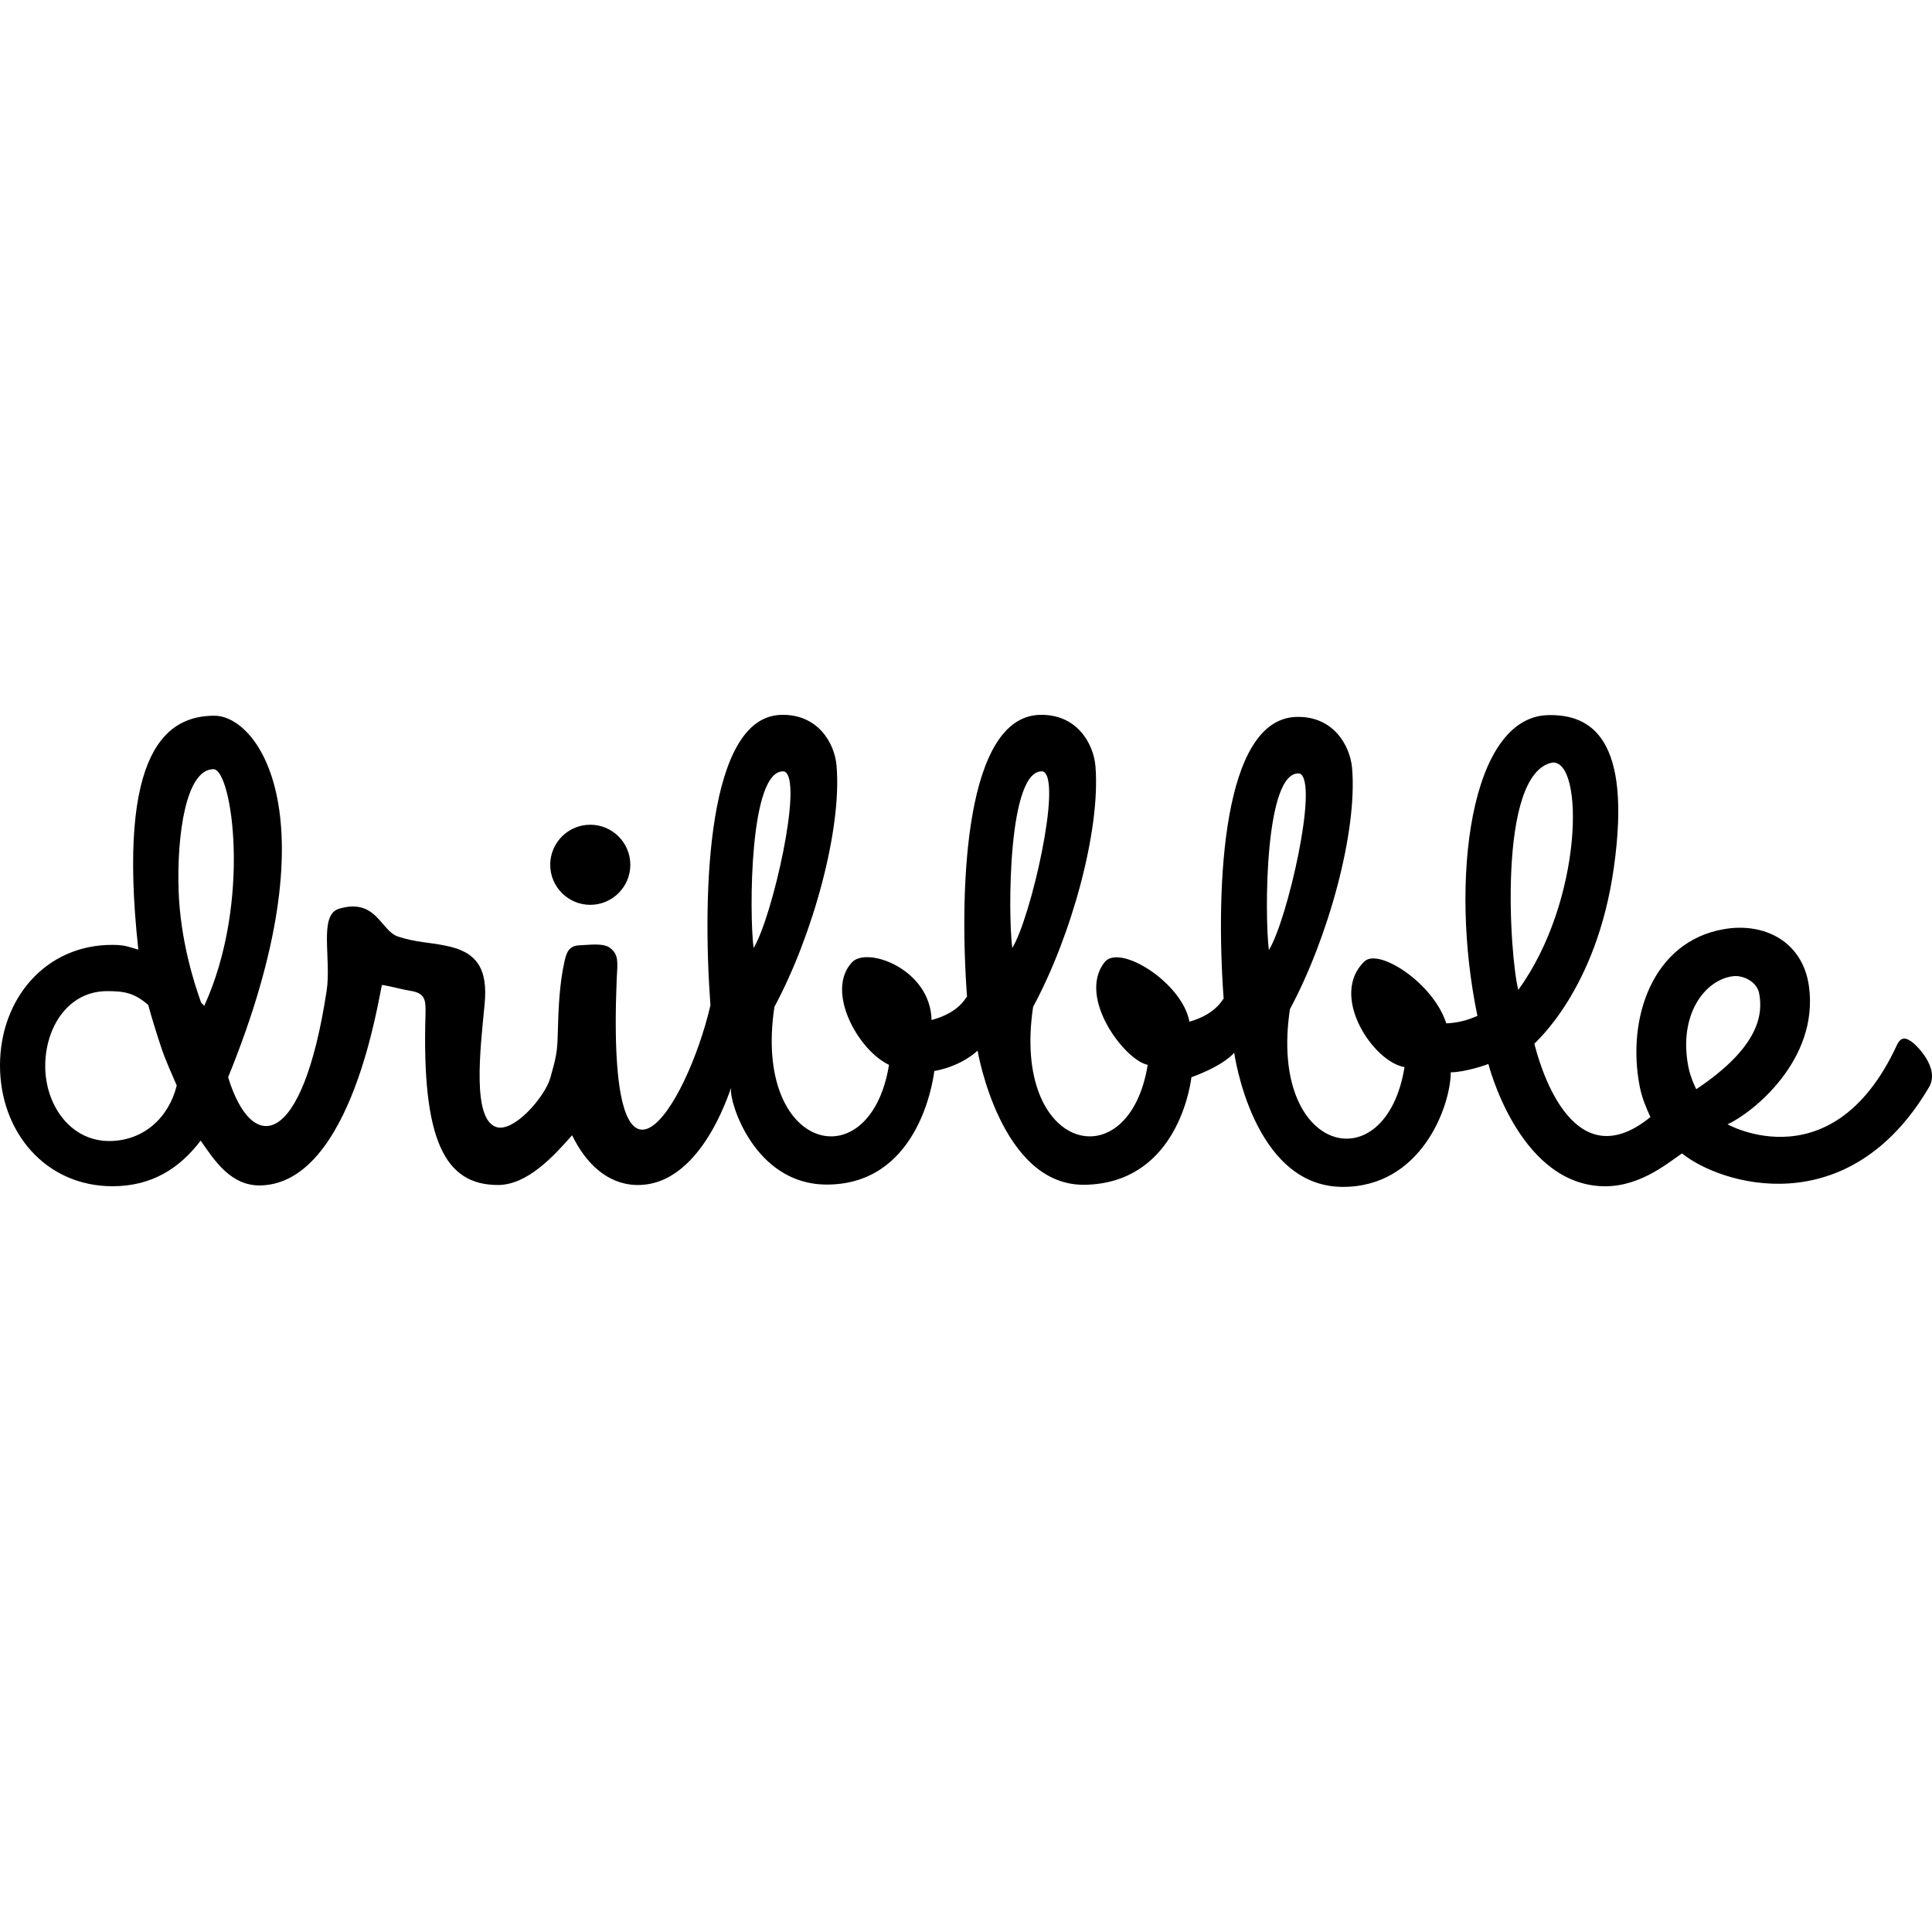 <?xml version="1.0" encoding="UTF-8"?>
<svg width="100px" height="100px" viewBox="0 0 100 100" version="1.1" xmlns="http://www.w3.org/2000/svg" xmlns:xlink="http://www.w3.org/1999/xlink">
    <!-- Generator: Sketch 57.1 (83088) - https://sketch.com -->
    <title>brand/dribbble-alt-brand</title>
    <desc>Created with Sketch.</desc>
    <g id="brand/dribbble-alt" stroke="none" stroke-width="1" fill="none" fill-rule="evenodd">
        <path d="M30.552,46.834 C31.696,46.834 32.625,45.904 32.625,44.761 C32.625,43.617 31.696,42.688 30.552,42.688 C29.409,42.688 28.479,43.617 28.479,44.761 C28.479,45.904 29.409,46.834 30.552,46.834 M87.392,55.233 C86.858,52.509 88.247,50.724 89.679,50.531 C90.181,50.457 90.907,50.777 91.047,51.387 C91.282,52.529 91.015,54.229 87.798,56.377 C87.809,56.388 87.51,55.832 87.392,55.233 M80.339,39.472 C82.017,39.3 81.943,46.62 78.587,51.236 C78.149,49.569 77.487,40.048 80.339,39.472 M65.678,49.174 C65.453,47.465 65.443,39.824 67.27,40.037 C68.285,40.433 66.629,47.646 65.678,49.174 M52.395,49.067 C52.17,47.357 52.159,39.717 53.988,39.931 C55.002,40.337 53.346,47.539 52.395,49.067 M39.005,49.067 C38.781,47.357 38.77,39.717 40.597,39.931 C41.613,40.337 39.956,47.539 39.005,49.067 M10.569,52.07 C10.484,51.932 10.505,52.017 10.408,51.889 C10.045,50.884 9.329,48.64 9.244,46.086 C9.148,43.201 9.629,39.813 11.05,39.813 C12.011,39.813 13.037,46.674 10.569,52.07 M5.653,59.059 C3.634,59.059 2.341,57.188 2.341,55.18 C2.341,53.171 3.527,51.301 5.547,51.301 C6.455,51.301 6.957,51.397 7.673,52.017 C7.801,52.52 8.164,53.684 8.346,54.218 C8.581,54.924 8.87,55.532 9.148,56.185 C8.731,57.873 7.406,59.059 5.653,59.059 M98.944,53.919 C98.634,53.694 98.388,53.662 98.185,54.09 C94.701,61.624 88.834,57.862 89.422,58.193 C90.726,57.595 94.146,54.859 93.633,51.065 C93.323,48.747 91.335,47.721 89.219,48.095 C85.532,48.736 84.187,52.711 84.87,56.228 C84.988,56.836 85.201,57.328 85.426,57.819 C81.269,61.207 79.613,54.795 79.42,54.025 C79.409,53.983 82.637,51.301 83.534,44.899 C84.475,38.199 82.337,36.971 80.147,37.014 C76.097,37.088 75.007,45.541 76.471,52.583 C76.353,52.615 75.777,52.936 74.858,52.968 C74.195,50.884 71.363,49.057 70.625,49.762 C68.777,51.525 71.074,54.966 72.698,55.233 C71.726,61.229 65.635,59.743 66.768,52.23 C68.744,48.555 70.262,43.072 69.985,39.771 C69.888,38.605 69.023,37.035 67.067,37.109 C63.305,37.259 62.9,45.712 63.337,51.718 C63.317,51.568 63.103,52.444 61.564,52.883 C61.2,50.862 57.941,48.821 57.171,49.805 C55.739,51.632 58.23,54.892 59.405,55.116 C58.433,61.11 52.341,59.625 53.474,52.113 C55.462,48.437 56.969,42.966 56.701,39.663 C56.606,38.499 55.739,36.928 53.783,37.003 C50.022,37.152 49.616,45.605 50.054,51.61 C50.033,51.461 49.819,52.369 48.217,52.797 C48.163,50.168 44.893,48.972 44.102,49.805 C42.702,51.301 44.423,54.368 46.015,55.116 C45.043,61.11 38.951,59.625 40.084,52.113 C42.061,48.437 43.579,42.955 43.301,39.653 C43.216,38.499 42.35,36.928 40.394,37.003 C36.633,37.152 36.333,46.032 36.772,52.038 C35.532,57.35 31.375,63.975 31.92,50.691 C31.973,49.762 32.027,49.409 31.567,49.057 C31.215,48.79 30.424,48.918 29.996,48.929 C29.473,48.95 29.334,49.26 29.227,49.72 C28.96,50.916 28.906,52.081 28.864,53.673 C28.843,54.421 28.778,54.763 28.489,55.778 C28.201,56.794 26.577,58.643 25.679,58.332 C24.44,57.905 24.845,54.41 25.081,52.006 C25.273,50.104 24.654,49.26 23.072,48.95 C22.142,48.758 21.576,48.79 20.614,48.48 C19.695,48.191 19.492,46.46 17.547,47.037 C16.478,47.357 17.162,49.612 16.906,51.29 C15.645,59.529 13.027,59.754 11.808,55.757 C17.28,42.335 13.38,37.046 11.103,37.046 C8.731,37.046 6.016,38.681 7.16,49.153 C6.604,48.992 6.433,48.907 5.814,48.907 C2.362,48.897 -0,51.696 -0,55.147 C-0,58.6 2.362,61.399 5.824,61.399 C7.865,61.399 9.297,60.47 10.387,59.038 C11.093,60.053 11.958,61.421 13.54,61.356 C18.241,61.175 19.61,51.525 19.77,50.98 C20.272,51.055 20.753,51.205 21.212,51.279 C21.982,51.397 22.046,51.707 22.025,52.477 C21.822,59.038 23.029,61.335 25.776,61.335 C27.303,61.335 28.672,59.828 29.612,58.76 C30.317,60.213 31.428,61.292 32.935,61.335 C36.569,61.421 37.969,55.629 37.84,56.388 C37.744,56.986 39.015,61.292 42.767,61.313 C47.404,61.335 48.27,56.238 48.366,55.383 C48.387,55.233 48.377,55.212 48.366,55.383 L48.366,55.437 C49.841,55.158 50.599,54.379 50.599,54.379 C50.599,54.379 51.785,61.399 56.156,61.324 C60.698,61.239 61.564,56.633 61.67,55.735 C61.692,55.543 61.681,55.522 61.67,55.735 L61.67,55.757 C63.423,55.116 63.882,54.485 63.882,54.485 C63.882,54.485 64.823,61.367 69.44,61.432 C73.554,61.485 75.081,57.264 75.092,55.501 C75.787,55.511 77.07,55.084 77.037,55.063 C77.037,55.063 78.544,61.079 82.754,61.389 C84.732,61.538 86.217,60.277 87.061,59.7 C89.048,61.313 95.663,63.365 99.842,56.28 C100.44,55.276 99.168,54.068 98.944,53.919" id="Fill-1" fill="#000000"></path>
    </g>
</svg>